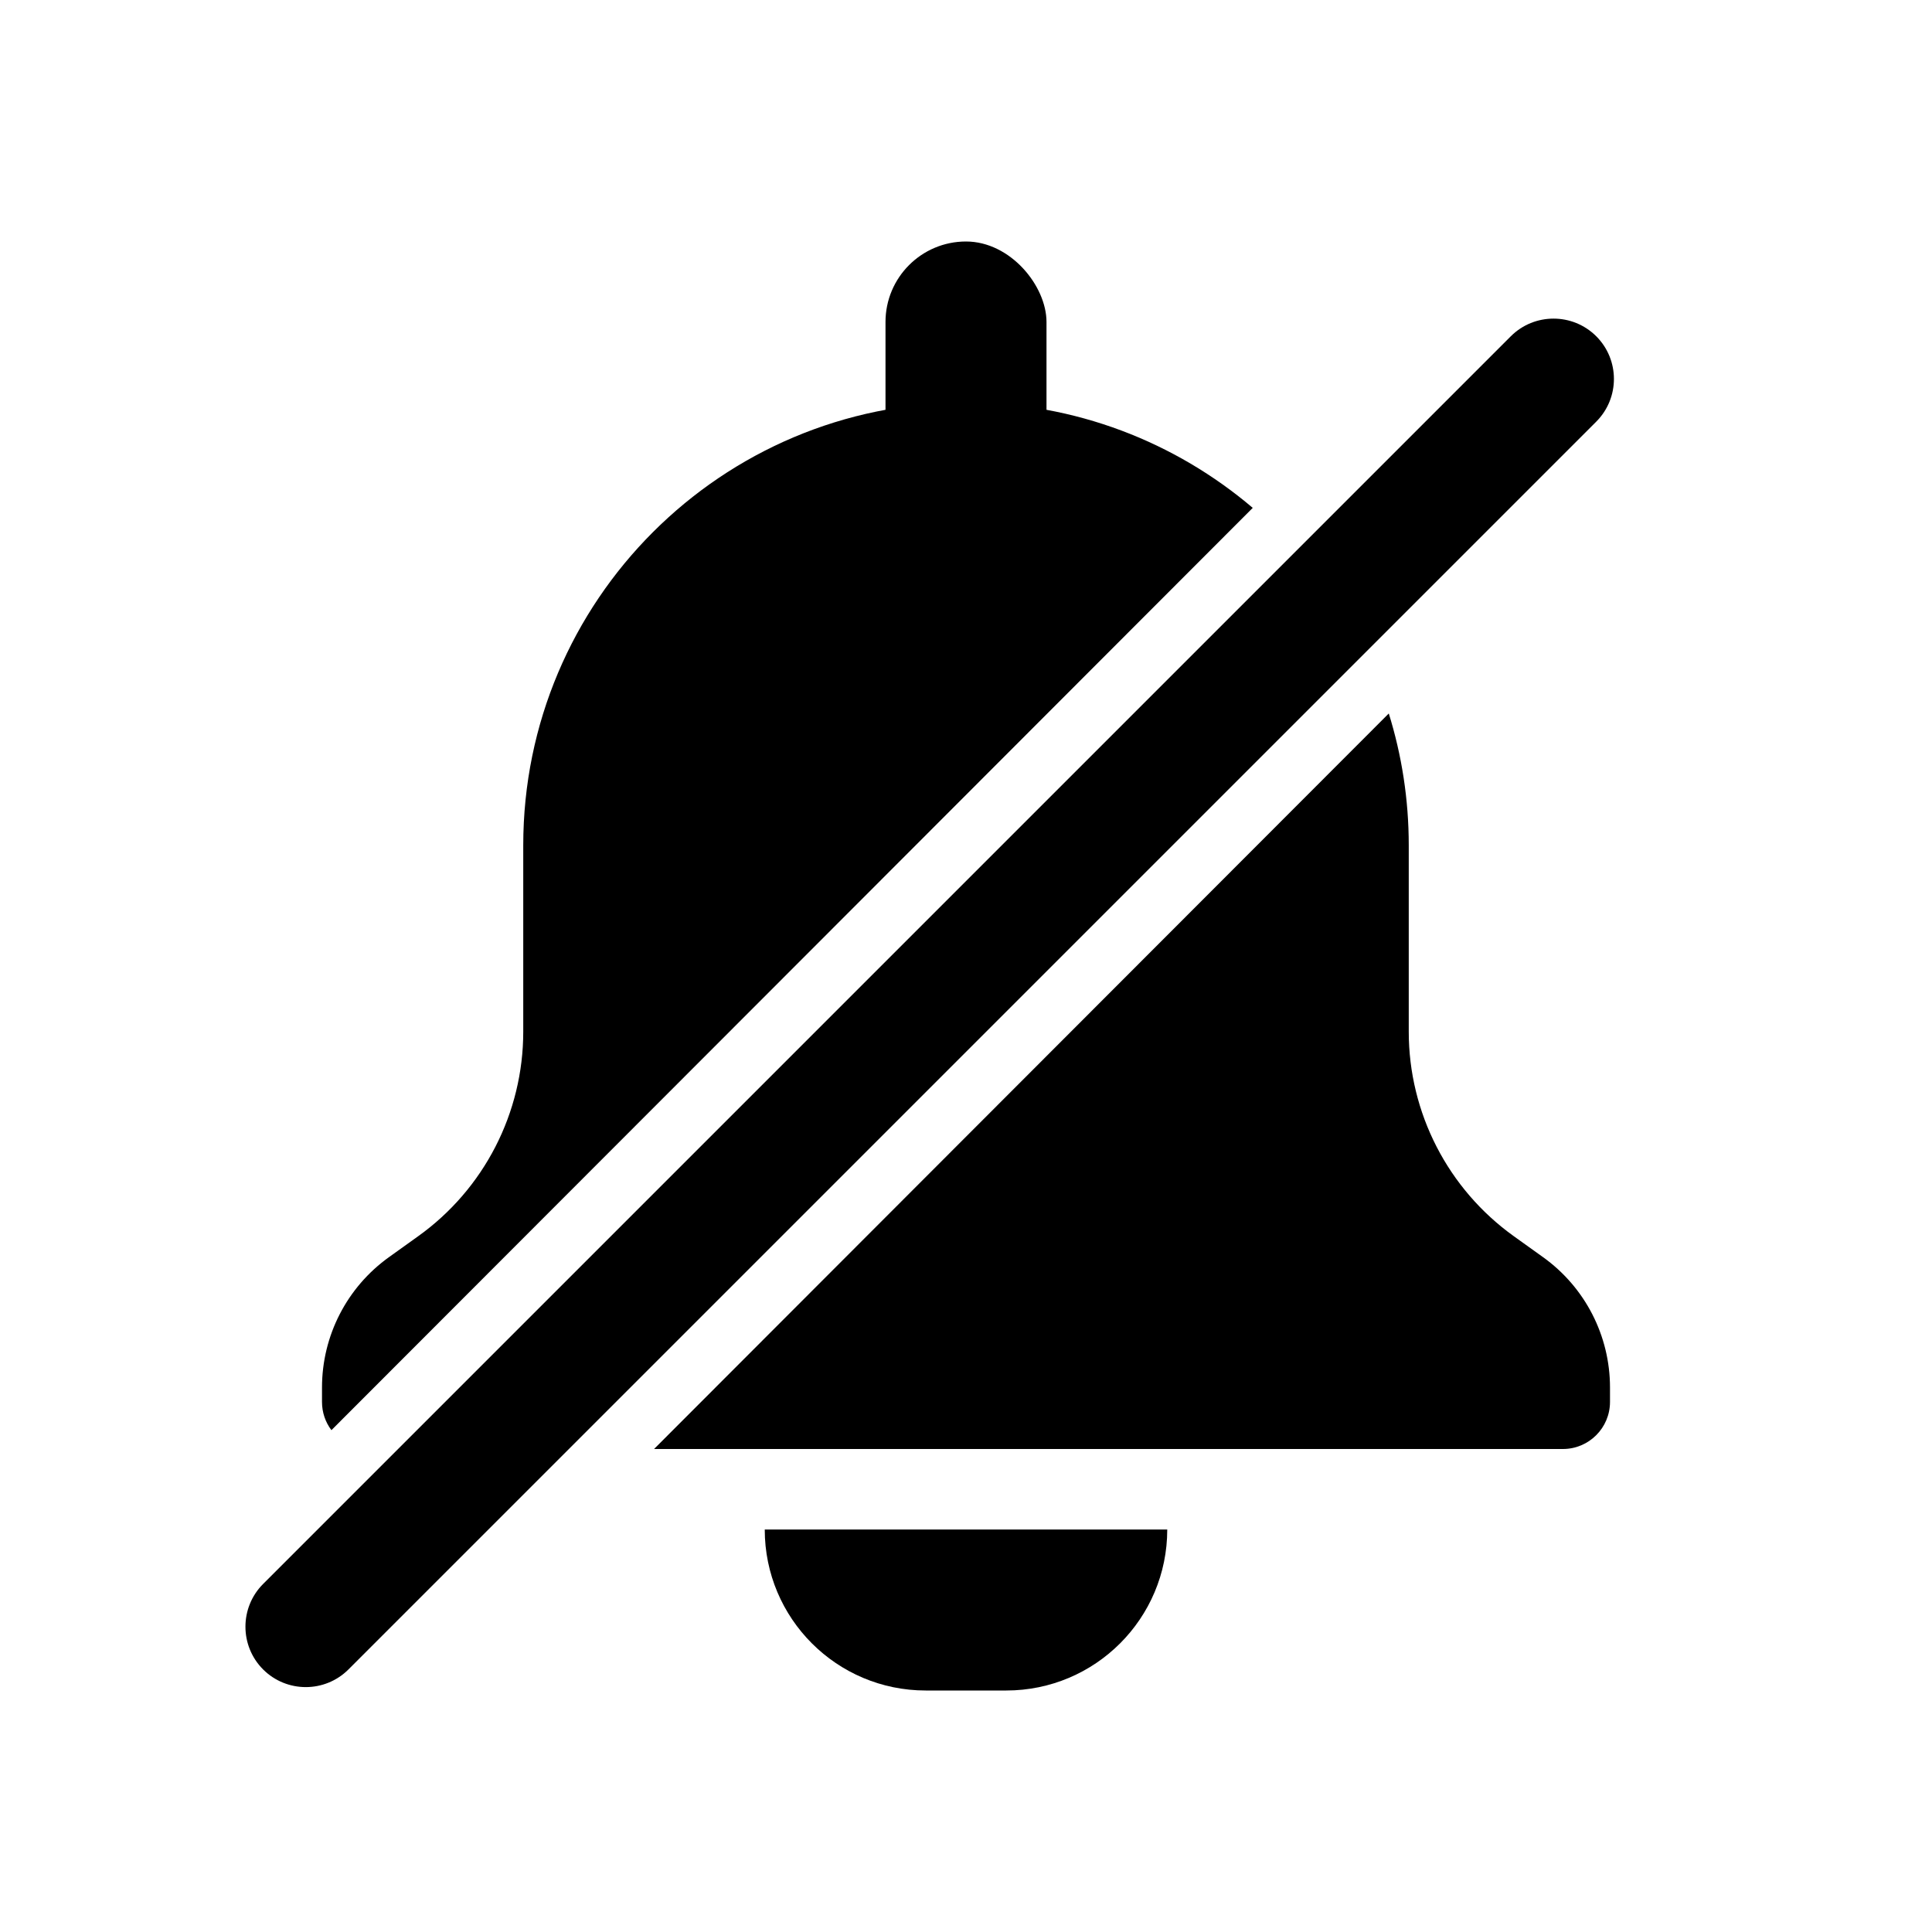 <svg width="24" height="24" viewBox="0 0 24 24"  xmlns="http://www.w3.org/2000/svg">
<path d="M9.5 19H14.5C14.5 20.105 13.605 21 12.5 21H11.5C10.395 21 9.5 20.105 9.5 19Z" />
<rect x="11" y="3" width="2" height="4" rx="1" />
<path d="M4 17.236V17.415C4 17.547 4.043 17.668 4.117 17.766L15.562 6.309C14.602 5.493 13.359 5 12 5C8.962 5 6.5 7.462 6.5 10.5V12.816C6.5 13.825 6.013 14.772 5.193 15.358L4.833 15.616C4.31 15.99 4 16.593 4 17.236Z" />
<path d="M20 17.415V17.236C20 16.593 19.69 15.99 19.167 15.616L18.807 15.358C17.987 14.771 17.5 13.825 17.5 12.816V10.5C17.5 9.93 17.413 9.38 17.252 8.863L8.125 18H19.415C19.738 18 20 17.738 20 17.415Z" />
<path fill-rule="evenodd" clip-rule="evenodd" d="M3.268 20.738C2.976 20.445 2.976 19.97 3.268 19.677L18.768 4.177C19.061 3.885 19.536 3.885 19.829 4.177C20.122 4.47 20.122 4.945 19.829 5.238L4.329 20.738C4.036 21.031 3.561 21.031 3.268 20.738Z" />
</svg>
